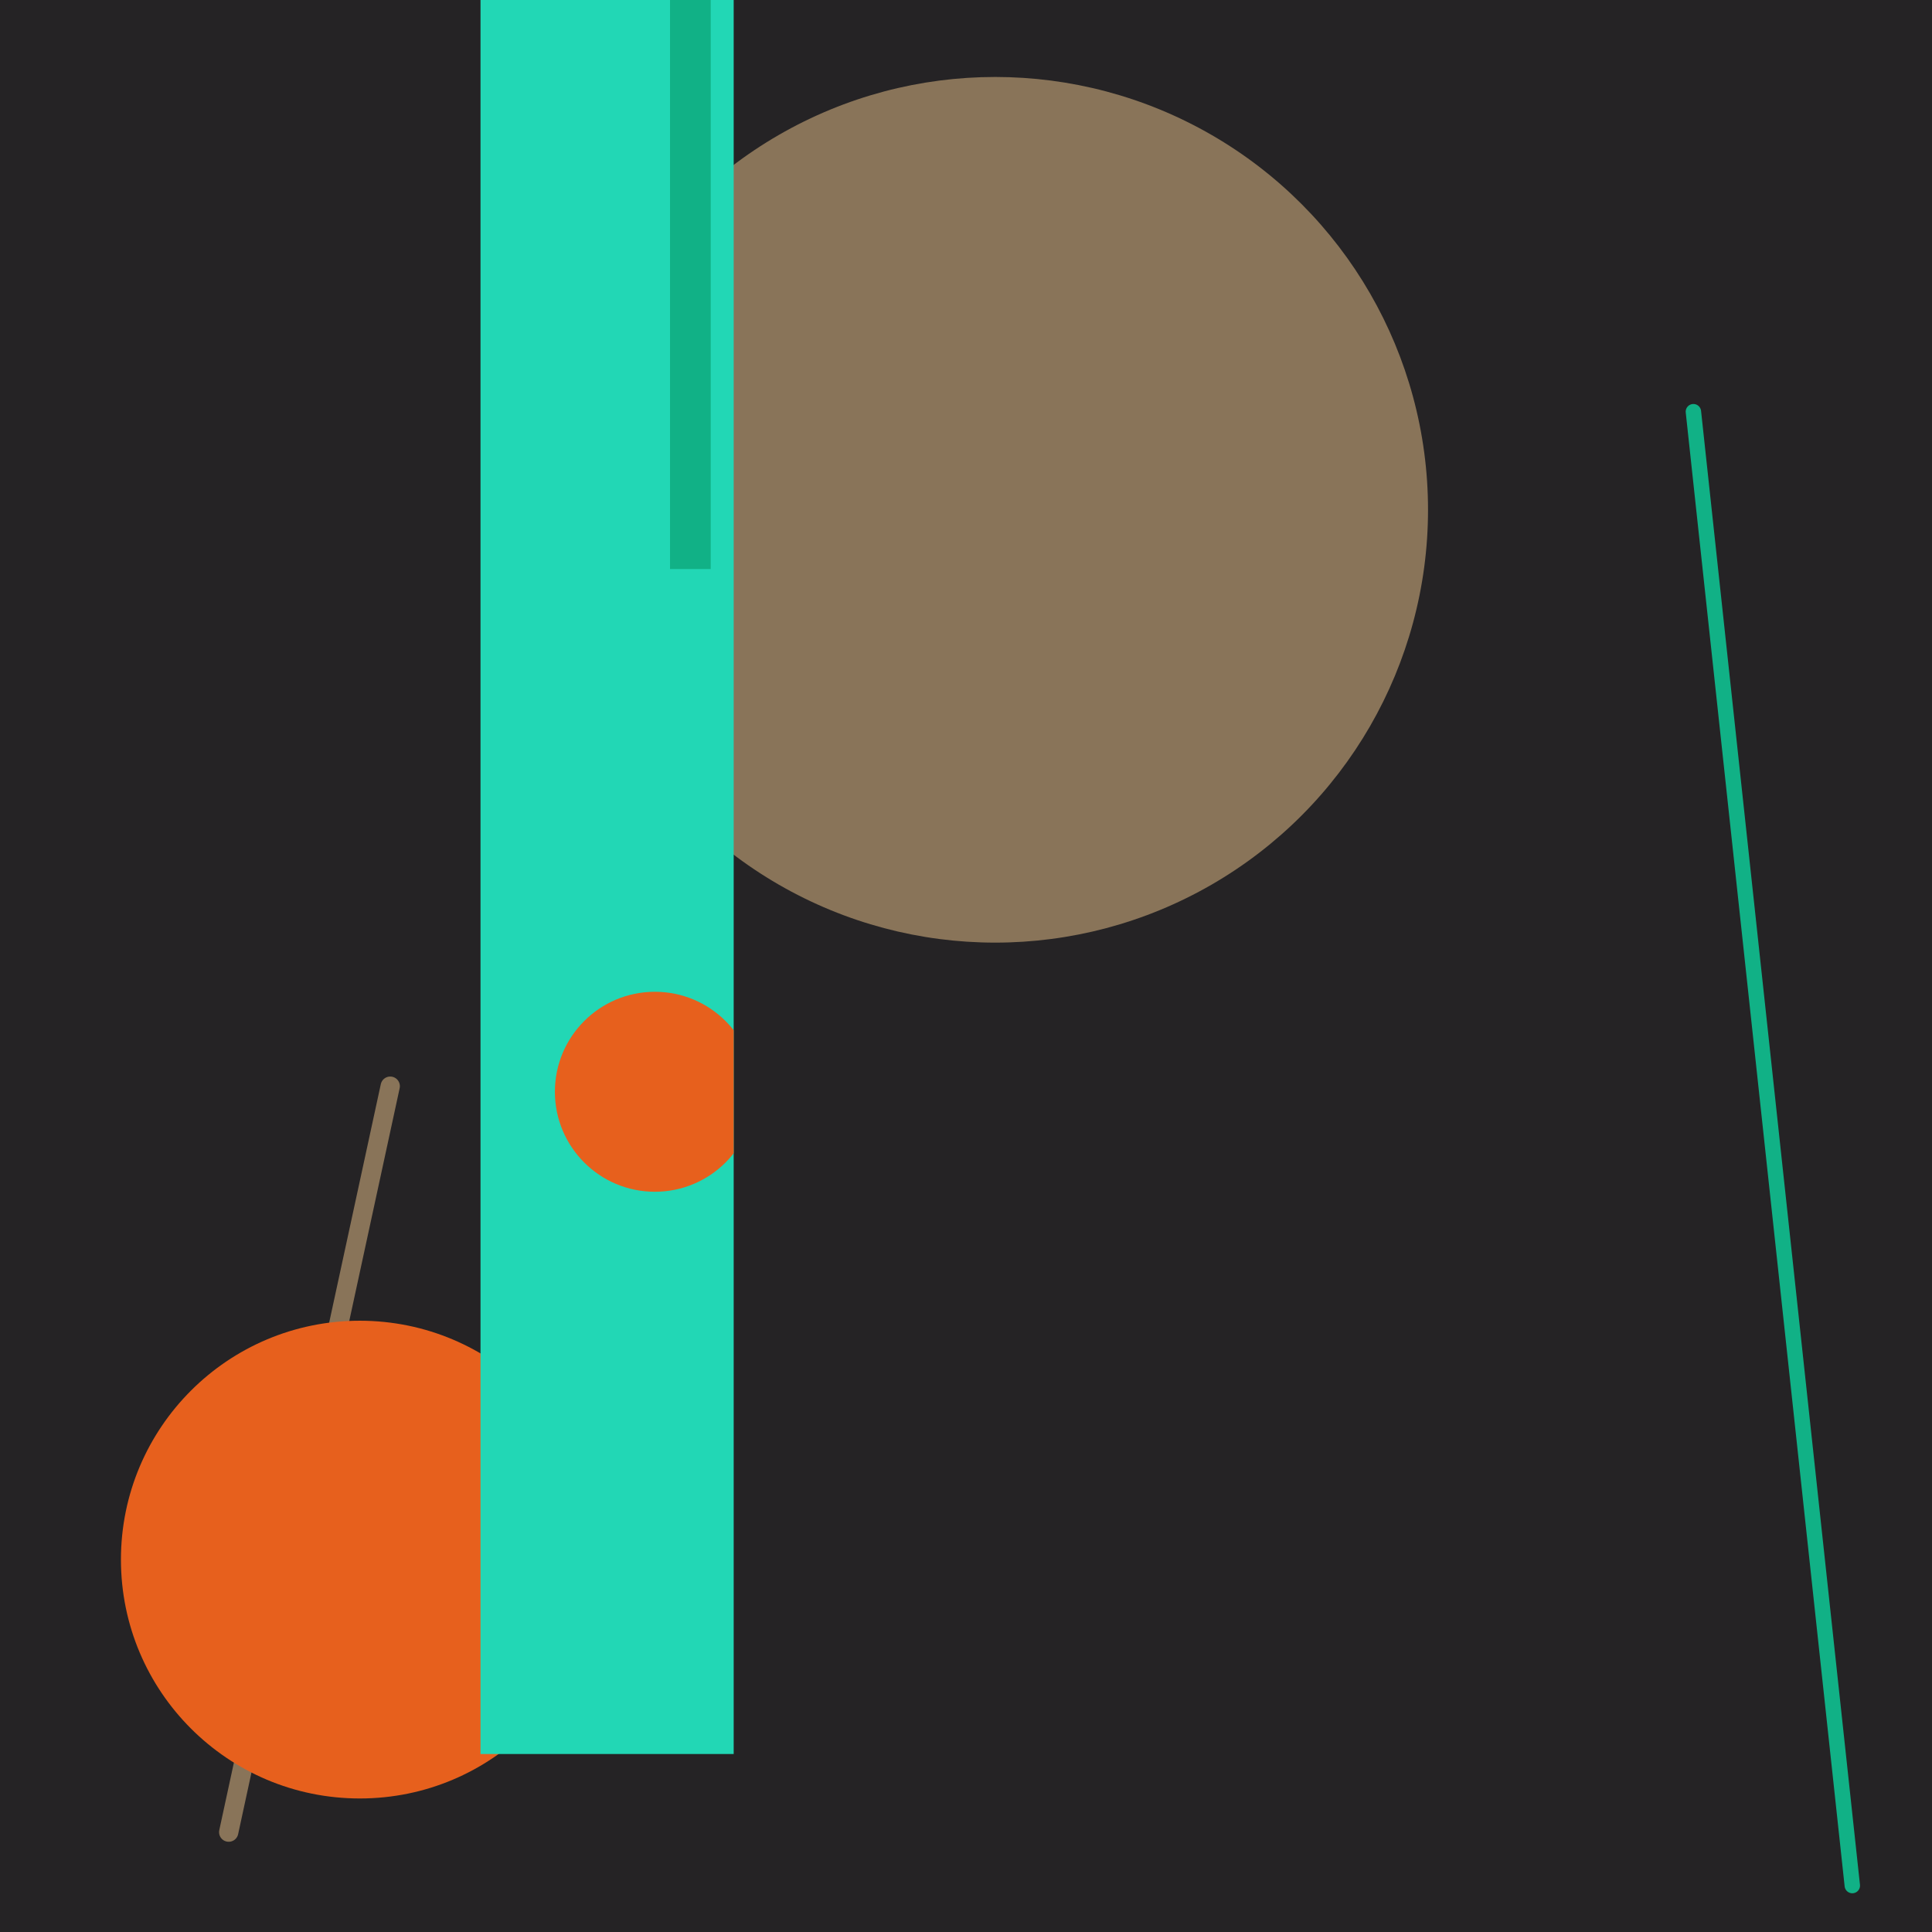 <svg version="1.1" xmlns="http://www.w3.org/2000/svg" viewBox="0 0 512 512" width="512" height="512">
        <rect x="0" y="0" width="512" height="512" fill="rgb(37, 35, 37)" />
<defs><clipPath id="clip-0"><rect x="0" y="0" width="512" height="512"/></clipPath></defs>
<g clip-path="url(#clip-0)">
<line x1="103.416" y1="287.85" x2="60.61" y2="485.535" stroke="rgb(137, 116, 89)" stroke-width="5.11" stroke-linecap="round" clip-path="url(#clip-0)"/>
<line x1="490.88" y1="499.694" x2="448.768" y2="109.103" stroke="rgb(17, 177, 134)" stroke-width="4.083" stroke-linecap="round" clip-path="url(#clip-0)"/>
<circle cx="263.737" cy="135.102" r="114.704" fill="rgb(137, 116, 89)" clip-path="url(#clip-0)"/>
<circle cx="95.354" cy="413.309" r="63.304" fill="rgb(231, 96, 29)" clip-path="url(#clip-0)"/>
<rect x="127.34" y="-17.759" width="67.094" height="482.591" fill="rgb(34, 215, 181)" />
<defs><clipPath id="clip-1"><rect x="127.34" y="-17.759" width="67.094" height="482.591"/></clipPath></defs>
<g clip-path="url(#clip-1)">
<circle cx="173.551" cy="289.331" r="26.498" fill="rgb(231, 96, 29)" clip-path="url(#clip-1)"/>
<rect x="177.561" y="-170.181" width="10.787" height="320.982" fill="rgb(17, 177, 134)" />
<defs><clipPath id="clip-2"><rect x="177.561" y="-170.181" width="10.787" height="320.982"/></clipPath></defs>
<g clip-path="url(#clip-2)">
<line x1="178.962" y1="-51.514" x2="180.152" y2="-15.853" stroke="rgb(231, 96, 29)" stroke-width="0.698" stroke-linecap="round" clip-path="url(#clip-2)"/>
<line x1="184.21" y1="-76.685" x2="185.362" y2="-12.143" stroke="rgb(231, 96, 29)" stroke-width="1.492" stroke-linecap="round" clip-path="url(#clip-2)"/>
<line x1="185.695" y1="-84.599" x2="187.634" y2="-135.336" stroke="rgb(34, 215, 181)" stroke-width="0.523" stroke-linecap="round" clip-path="url(#clip-2)"/>
<line x1="183.388" y1="-85.973" x2="180.674" y2="-23.238" stroke="rgb(37, 35, 37)" stroke-width="1.7" stroke-linecap="round" clip-path="url(#clip-2)"/>
<circle cx="186.03" cy="-157.787" r="41.274" fill="rgb(137, 116, 89)" clip-path="url(#clip-2)"/>
<circle cx="178.479" cy="-147.694" r="60.361" fill="rgb(137, 116, 89)" clip-path="url(#clip-2)"/>
<circle cx="181.012" cy="-142.805" r="22.58" fill="rgb(37, 35, 37)" clip-path="url(#clip-2)"/>
<circle cx="187.747" cy="-67.153" r="29.552" fill="rgb(37, 35, 37)" clip-path="url(#clip-2)"/>
</g>
<rect x="156.188" y="-149.998" width="15.048" height="264.813" fill="rgb(34, 215, 181)" />
<defs><clipPath id="clip-3"><rect x="156.188" y="-149.998" width="15.048" height="264.813"/></clipPath></defs>
<g clip-path="url(#clip-3)">
<rect x="156.701" y="-234.266" width="11.701" height="174.145" fill="rgb(17, 177, 134)" />
<defs><clipPath id="clip-4"><rect x="156.701" y="-234.266" width="11.701" height="174.145"/></clipPath></defs>
<g clip-path="url(#clip-4)">
</g>
</g>
</g>
</g>

       </svg>
